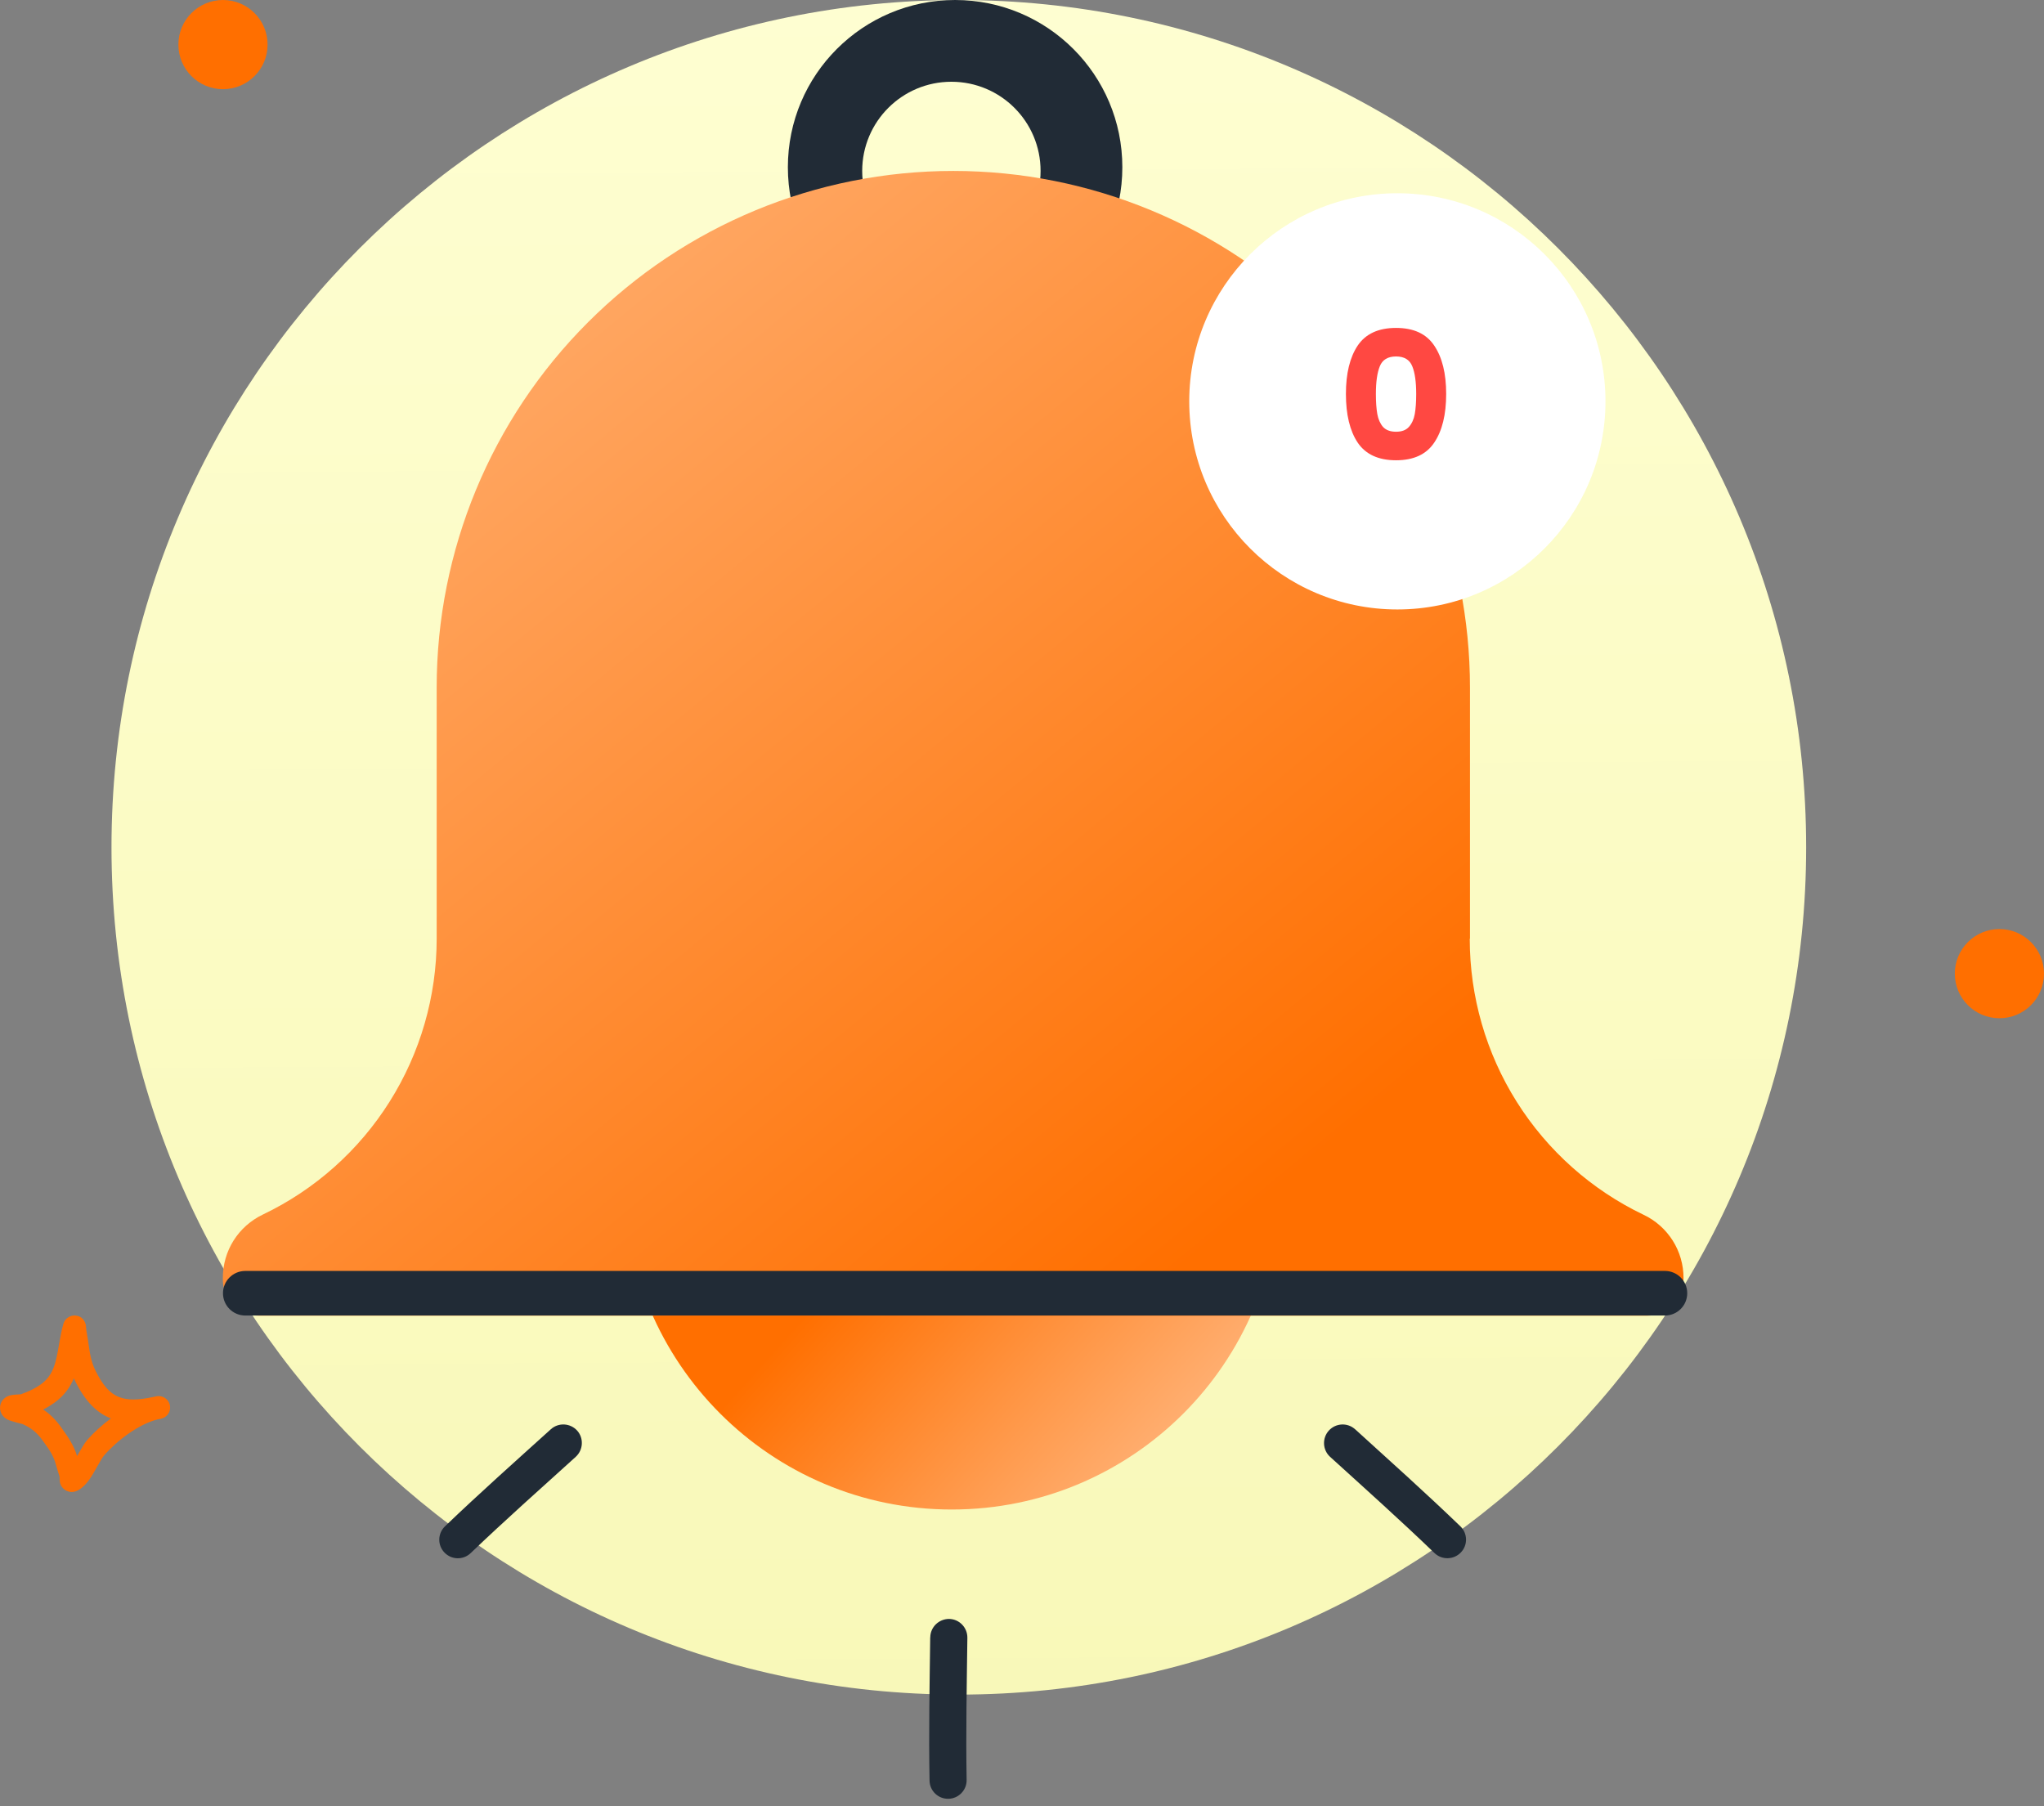 <svg width="275" height="243" viewBox="0 0 275 243" fill="none" xmlns="http://www.w3.org/2000/svg">
<rect x="0" y="0" width="275" height="243" fill="#808080" stroke="none"/>
<path fill-rule="evenodd" clip-rule="evenodd" d="M2.77 187.61C3.84 187.23 4.97 186.72 5.84 185.99C6.87 185.12 7.29 184 7.57 182.81C7.93 181.29 8.08 179.67 8.52 178.15C8.68 177.58 9 177.37 9.13 177.28C9.47 177.04 9.81 176.98 10.13 177C10.51 177.03 11.04 177.17 11.38 177.81C11.43 177.9 11.49 178.04 11.54 178.23C11.57 178.37 11.59 178.81 11.62 178.99C11.7 179.44 11.77 179.88 11.84 180.33C12.06 181.82 12.18 183.09 12.87 184.46C13.8 186.32 14.73 187.46 16 187.96C17.22 188.45 18.69 188.36 20.56 187.97C20.74 187.93 20.91 187.89 21.09 187.86C21.91 187.72 22.7 188.26 22.86 189.08C23.02 189.9 22.5 190.7 21.68 190.88C21.51 190.92 21.34 190.95 21.18 190.98C18.65 191.61 15.73 193.84 14.03 195.79C13.51 196.39 12.74 198.08 11.96 199.15C11.38 199.94 10.73 200.47 10.19 200.65C9.82 200.77 9.52 200.76 9.26 200.69C8.89 200.6 8.58 200.4 8.35 200.08C8.22 199.91 8.1 199.67 8.05 199.37C8.02 199.23 8.02 198.86 8.02 198.7C7.86 198.15 7.67 197.62 7.52 197.06C7.18 195.74 6.52 194.91 5.73 193.8C4.99 192.77 4.2 192.12 3.03 191.6C2.88 191.56 1.66 191.26 1.23 191.09C0.6 190.84 0.3 190.42 0.19 190.19C-8.70377e-05 189.8 -0.01 189.47 0.02 189.19C0.07 188.77 0.26 188.42 0.59 188.14C0.79 187.96 1.1 187.79 1.51 187.71C1.83 187.64 2.66 187.61 2.78 187.6L2.77 187.61ZM9.94 185.46C10 185.59 10.06 185.71 10.12 185.84C11.48 188.56 13.01 190.08 14.86 190.82L14.92 190.84C13.68 191.76 12.56 192.79 11.7 193.78C11.35 194.19 10.88 195.03 10.37 195.9C9.91 194.41 9.16 193.35 8.22 192.03C7.5 191.02 6.74 190.26 5.81 189.65C6.53 189.28 7.22 188.85 7.82 188.34C8.82 187.5 9.48 186.52 9.93 185.46H9.94Z" fill="#FF6F00"/>
<path d="M30 12C33.314 12 36 9.314 36 6C36 2.686 33.314 0 30 0C26.686 0 24 2.686 24 6C24 9.314 26.686 12 30 12Z" fill="#FF6F00"/>
<path d="M269 137C272.314 137 275 134.314 275 131C275 127.686 272.314 125 269 125C265.686 125 263 127.686 263 131C263 134.314 265.686 137 269 137Z" fill="#FF6F00"/>
<path d="M129 228C191.96 228 243 176.96 243 114C243 51.04 191.96 0 129 0C66.04 0 15 51.04 15 114C15 176.96 66.04 228 129 228Z" fill="url(#paint0_linear_30899_5028)"/>
<path fill-rule="evenodd" clip-rule="evenodd" d="M128.5 45C140.93 45 151 34.93 151 22.5C151 10.07 140.93 0 128.5 0C116.07 0 106 10.07 106 22.5C106 34.93 116.07 45 128.5 45ZM128 35C134.63 35 140 29.63 140 23C140 16.37 134.63 11 128 11C121.37 11 116 16.37 116 23C116 29.63 121.37 35 128 35Z" fill="#212B36"/>
<path d="M128.05 203.1C152.38 203.1 172.1 183.38 172.1 159.05C172.1 134.72 152.38 115 128.05 115C103.72 115 84 134.72 84 159.05C84 183.38 103.72 203.1 128.05 203.1Z" fill="url(#paint1_linear_30899_5028)"/>
<path d="M197.77 126.3V92.51C197.77 74.08 190.45 56.4 177.41 43.36C164.37 30.33 146.7 23 128.26 23C109.82 23 92.15 30.32 79.11 43.36C66.07 56.39 58.75 74.07 58.75 92.51V126.3C58.75 134.06 56.55 141.67 52.41 148.24C48.27 154.81 42.36 160.07 35.35 163.42C33.74 164.19 32.38 165.4 31.43 166.9C30.48 168.41 29.98 170.16 29.98 171.94V172.12C29.98 172.76 30.1 173.4 30.35 174C30.6 174.6 30.96 175.14 31.41 175.59C31.86 176.04 32.41 176.41 33 176.65C33.59 176.9 34.23 177.02 34.88 177.02H221.6C222.24 177.02 222.88 176.89 223.48 176.65C224.08 176.41 224.62 176.04 225.07 175.59C225.52 175.14 225.89 174.59 226.13 174C226.38 173.4 226.5 172.77 226.5 172.12V171.94C226.5 170.16 226 168.42 225.05 166.92C224.1 165.42 222.75 164.21 221.14 163.45C214.13 160.1 208.21 154.83 204.07 148.26C199.93 141.69 197.74 134.07 197.74 126.31L197.77 126.3Z" fill="url(#paint2_linear_30899_5028)"/>
<path fill-rule="evenodd" clip-rule="evenodd" d="M227 174C227 175.657 225.657 177 224 177H33C31.343 177 30 175.657 30 174C30 172.343 31.343 171 33 171H224C225.657 171 227 172.343 227 174Z" fill="#212B36"/>
<path fill-rule="evenodd" clip-rule="evenodd" d="M74.11 192.3C69.32 196.63 64.54 200.88 59.88 205.35C58.87 206.31 58.84 207.89 59.79 208.88C60.75 209.89 62.33 209.92 63.33 208.96C67.97 204.52 72.71 200.31 77.46 196.01C78.48 195.08 78.56 193.49 77.65 192.48C76.72 191.46 75.14 191.37 74.11 192.3Z" fill="#212B36"/>
<path fill-rule="evenodd" clip-rule="evenodd" d="M182.32 192.3C187.08 196.63 191.83 200.88 196.47 205.35C197.47 206.31 197.5 207.89 196.54 208.88C195.58 209.88 193.99 209.91 193 208.96C188.39 204.52 183.68 200.31 178.95 196.01C177.93 195.08 177.86 193.5 178.78 192.48C179.71 191.46 181.3 191.37 182.32 192.31V192.3Z" fill="#212B36"/>
<path fill-rule="evenodd" clip-rule="evenodd" d="M125.15 220.3C125.07 226.75 124.94 233.12 125.06 239.56C125.08 240.95 126.21 242.04 127.59 242.02C128.97 242 130.08 240.85 130.05 239.48C129.94 233.07 130.07 226.75 130.15 220.35C130.16 218.97 129.06 217.84 127.69 217.82C126.31 217.82 125.17 218.92 125.16 220.3H125.15Z" fill="#212B36"/>
<path d="M188 82C203.46 82 216 69.46 216 54C216 38.54 203.46 26 188 26C172.54 26 160 38.54 160 54C160 69.46 172.54 82 188 82Z" fill="white"/>
<path d="M181.08 53C181.08 50.248 181.608 48.08 182.664 46.496C183.736 44.912 185.456 44.12 187.824 44.12C190.192 44.12 191.904 44.912 192.96 46.496C194.032 48.08 194.568 50.248 194.568 53C194.568 55.784 194.032 57.968 192.96 59.552C191.904 61.136 190.192 61.928 187.824 61.928C185.456 61.928 183.736 61.136 182.664 59.552C181.608 57.968 181.08 55.784 181.08 53ZM190.536 53C190.536 51.384 190.36 50.144 190.008 49.28C189.656 48.4 188.928 47.96 187.824 47.96C186.72 47.96 185.992 48.4 185.64 49.28C185.288 50.144 185.112 51.384 185.112 53C185.112 54.088 185.176 54.992 185.304 55.712C185.432 56.416 185.688 56.992 186.072 57.44C186.472 57.872 187.056 58.088 187.824 58.088C188.592 58.088 189.168 57.872 189.552 57.44C189.952 56.992 190.216 56.416 190.344 55.712C190.472 54.992 190.536 54.088 190.536 53Z" fill="#FF4842"/>
<defs>
<linearGradient id="paint0_linear_30899_5028" x1="128.12" y1="-37.12" x2="130.45" y2="363.23" gradientUnits="userSpaceOnUse">
<stop stop-color="#FFFFD5"/>
<stop offset="1" stop-color="#F5F5AA"/>
</linearGradient>
<linearGradient id="paint1_linear_30899_5028" x1="119" y1="165" x2="168.5" y2="209.5" gradientUnits="userSpaceOnUse">
<stop stop-color="#FF6F00"/>
<stop offset="1" stop-color="#FFC89E"/>
</linearGradient>
<linearGradient id="paint2_linear_30899_5028" x1="177.5" y1="155.5" x2="36.001" y2="-16" gradientUnits="userSpaceOnUse">
<stop stop-color="#FF6F00"/>
<stop offset="1" stop-color="#FFC08F"/>
</linearGradient>
</defs>
</svg>
